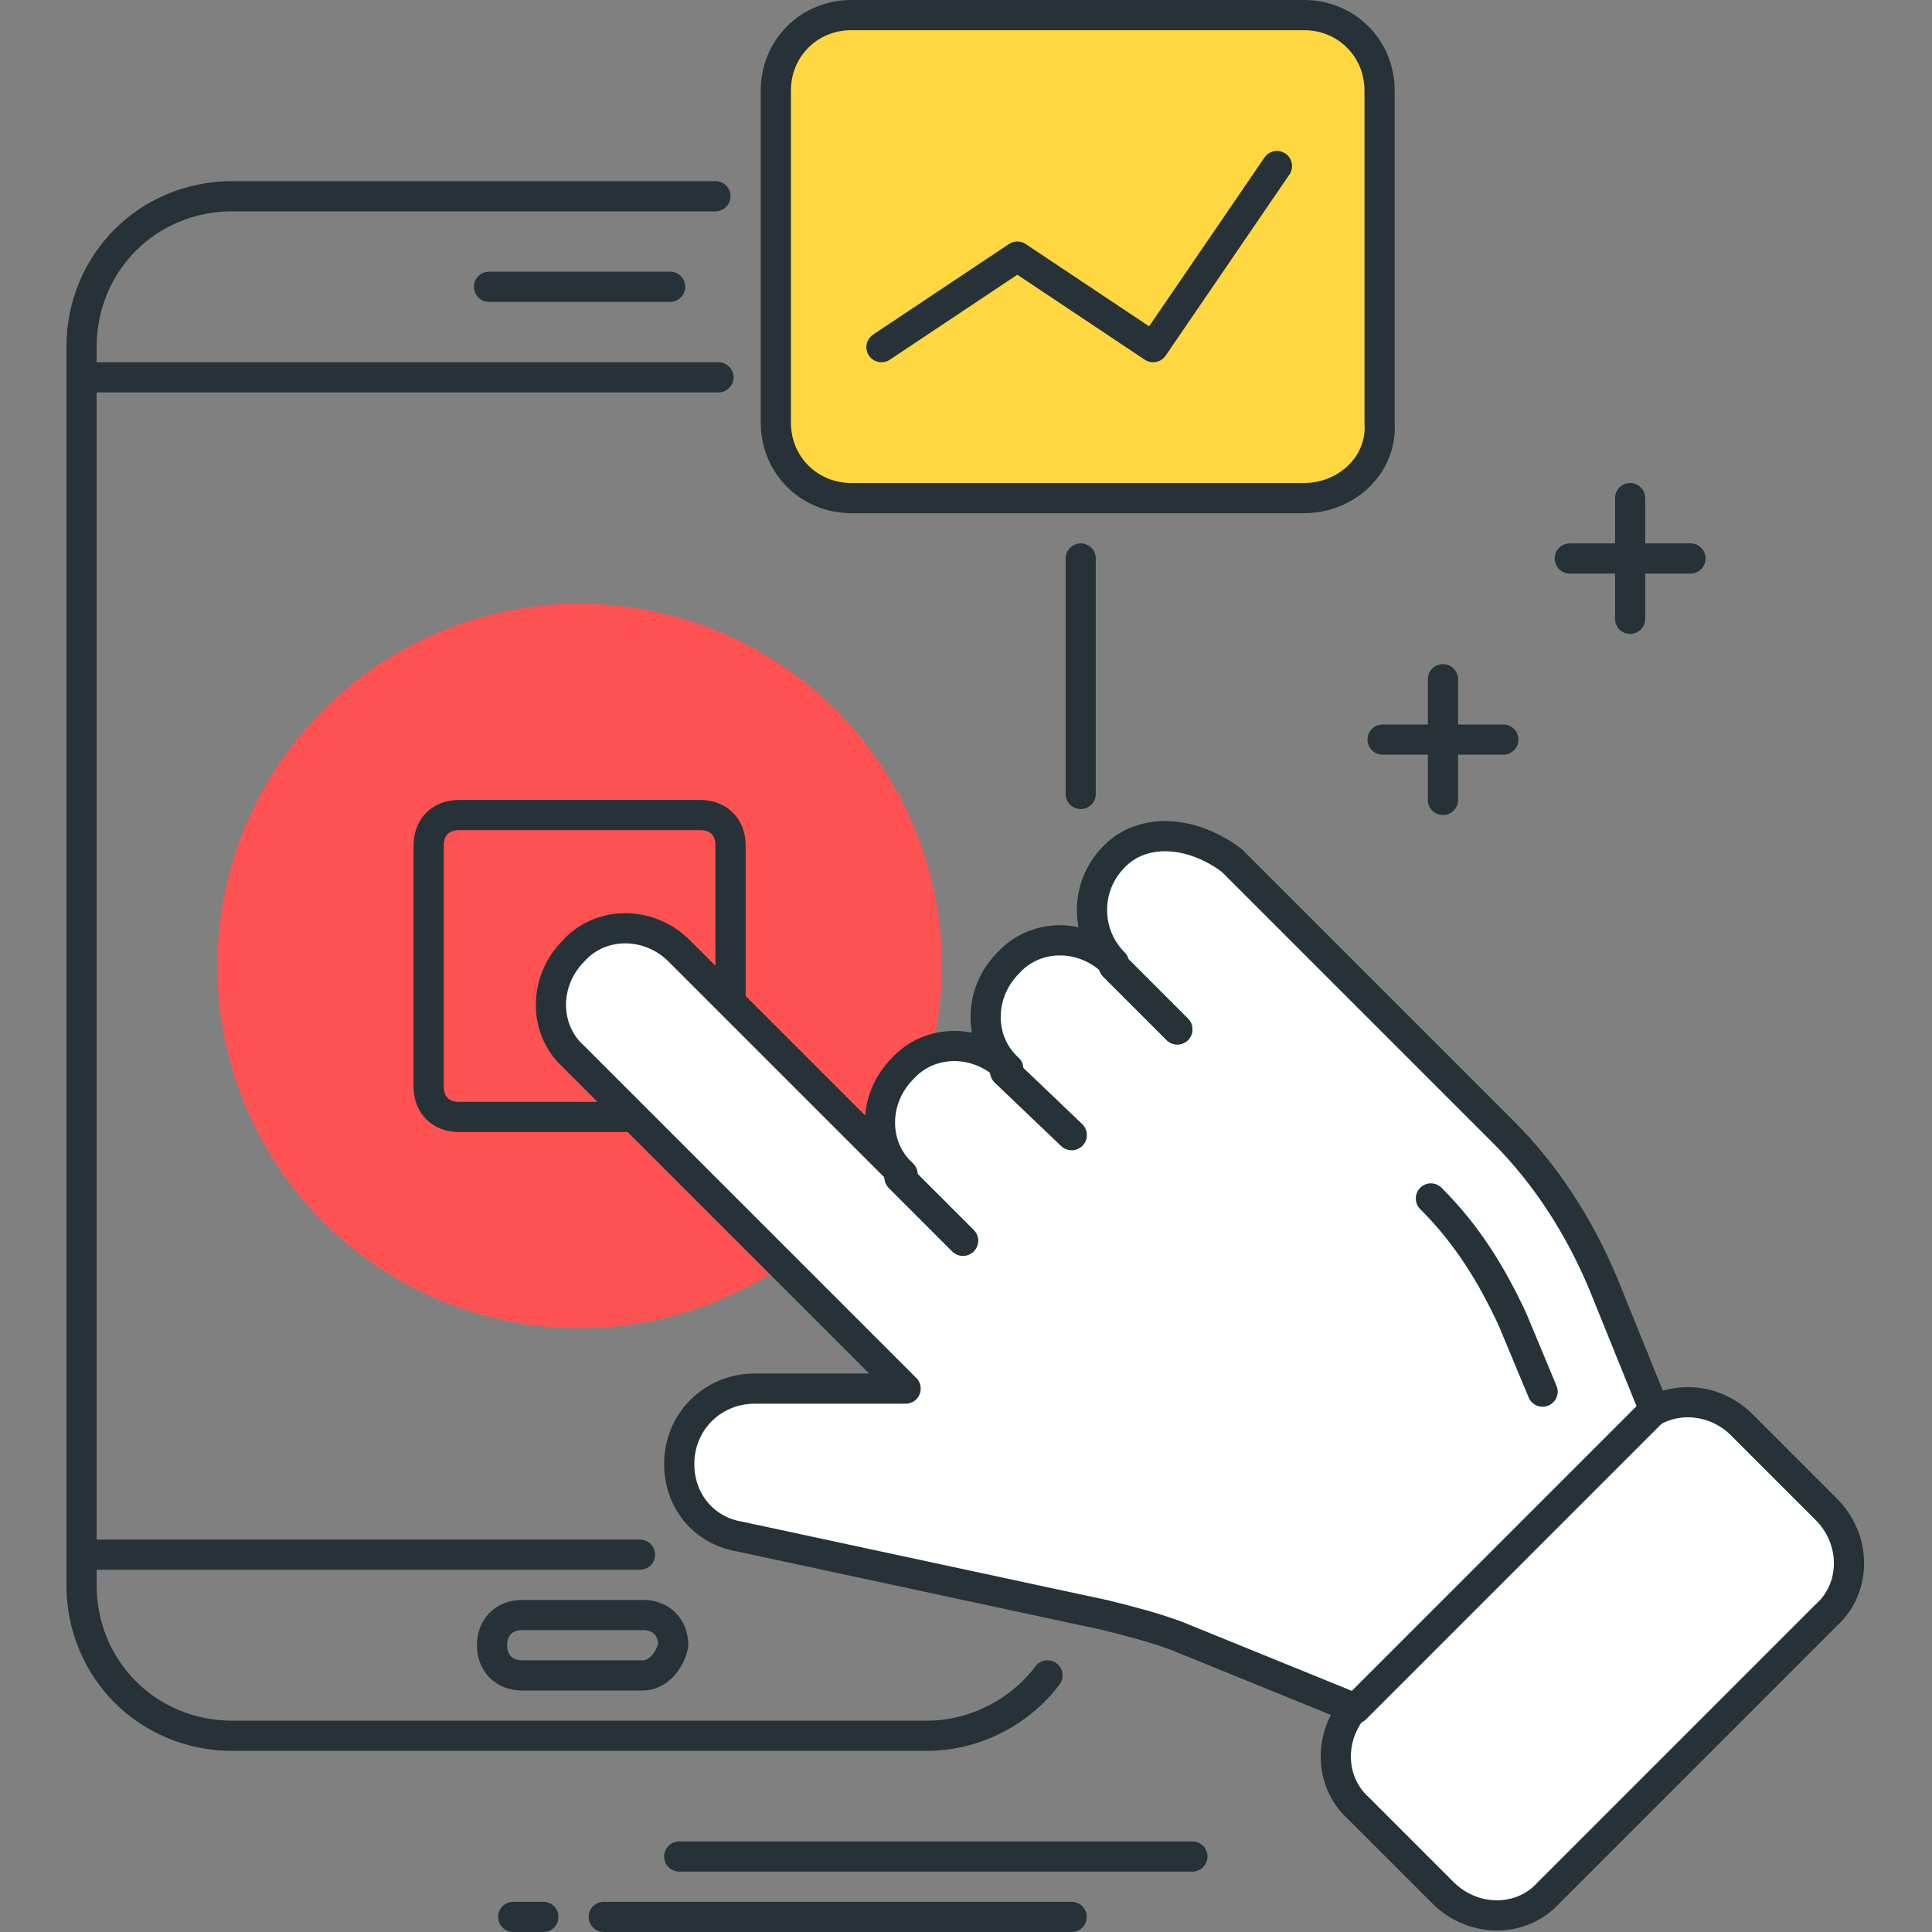 <?xml version="1.0" encoding="utf-8"?>
<!-- Generator: Adobe Illustrator 21.0.0, SVG Export Plug-In . SVG Version: 6.00 Build 0)  -->
<svg version="1.1" id="Layer_1" xmlns="http://www.w3.org/2000/svg" xmlns:xlink="http://www.w3.org/1999/xlink" x="0px" y="0px"
	 viewBox="0 0 64 64" style="enable-background:new 0 0 64 64;" xml:space="preserve">
<rect x="0" y="0" width="64" height="64" fill="#808080" stroke="none"/>
<style type="text/css">
	.st0{fill:none;stroke:#263238;stroke-linecap:round;stroke-linejoin:round;stroke-miterlimit:10;}
	.st1{fill:#FFD740;stroke:#263238;stroke-linecap:round;stroke-linejoin:round;stroke-miterlimit:10;}
	.st2{fill:#40C4FF;stroke:#263238;stroke-linecap:round;stroke-linejoin:round;stroke-miterlimit:10;}
	.st3{fill:#FFFFFF;stroke:#263238;stroke-linecap:round;stroke-linejoin:round;stroke-miterlimit:10;}
	.st4{fill:#FF5252;stroke:#263238;stroke-linecap:round;stroke-linejoin:round;stroke-miterlimit:10;}
	.st5{fill:#FF5252;}
	.st6{fill:#4DB6AC;stroke:#263238;stroke-linecap:round;stroke-linejoin:round;stroke-miterlimit:10;}
	.st7{fill:#FFD740;}
	.st8{fill:#40C4FF;}
	.st9{fill:#4DB6AC;}
	.st10{fill:#FFFFFF;}
	.st11{fill:#263238;stroke:#263238;stroke-linecap:round;stroke-linejoin:round;stroke-miterlimit:10;}
	.st12{fill:#4FC3F7;}
	.st13{fill:#E0E0E0;stroke:#263238;stroke-linecap:round;stroke-linejoin:round;stroke-miterlimit:10;}
</style>
<g>
	<g>
		<g>
			<g>
				<g>
					<circle class="st5" cx="19.2" cy="32" r="12"/>
				</g>
			</g>
			<g>
				<path class="st0" d="M34.7,55.5c-0.9,1.2-2.4,2-4,2h-23c-2.8,0-5-2.2-5-5v-41c0-2.8,2.2-5,5-5h16"/>
				<line class="st0" x1="35.8" y1="18.5" x2="35.8" y2="26.3"/>
				<line class="st0" x1="21.2" y1="51.5" x2="2.8" y2="51.5"/>
				<line class="st0" x1="2.8" y1="12.5" x2="23.8" y2="12.5"/>
				<line class="st0" x1="16.2" y1="9.5" x2="22.2" y2="9.5"/>
				<path class="st0" d="M21.3,55.5h-4c-0.6,0-1-0.4-1-1v0c0-0.6,0.4-1,1-1h4c0.6,0,1,0.4,1,1v0C22.2,55,21.8,55.5,21.3,55.5z"/>
			</g>
			<path class="st0" d="M23.2,37h-8c-0.6,0-1-0.4-1-1v-8c0-0.6,0.4-1,1-1h8c0.6,0,1,0.4,1,1v8C24.2,36.6,23.8,37,23.2,37z"/>
		</g>
		<g>
			<g>
				<path class="st3" d="M60.5,50l-2.8-2.8c-1-1-2.6-1-3.5,0L45,56.4c-1,1-1,2.6,0,3.5l2.8,2.8c1,1,2.6,1,3.5,0l9.2-9.2
					C61.5,52.6,61.5,51,60.5,50z"/>
				<path class="st3" d="M37.1,28.2c-1.2,1-1.2,2.7-0.2,3.7c-1-1-2.6-1-3.5,0c-1,1-1,2.6,0,3.5c-1-1-2.6-1-3.5,0c-1,1-1,2.6,0,3.5
					l-7.4-7.4c-1-1-2.6-1-3.5,0l0,0c-1,1-1,2.6,0,3.5l11,11h-5c-1.4,0-2.5,1.1-2.5,2.5v0c0,1.2,0.8,2.2,2,2.4l12.1,2.6
					c0.8,0.2,1.6,0.4,2.4,0.7l5.9,2.4l9.9-9.9l-1.7-4.2c-0.8-1.9-1.9-3.6-3.3-5l-9-9C39.6,27.6,38.1,27.4,37.1,28.2z"/>
				<line class="st3" x1="33.3" y1="35.5" x2="35.5" y2="37.6"/>
				<line class="st3" x1="36.9" y1="32" x2="39" y2="34.1"/>
				<line class="st3" x1="29.8" y1="39" x2="31.9" y2="41.1"/>
			</g>
			<path class="st0" d="M47.4,39.7c1.2,1.2,2,2.5,2.7,4l1,2.4"/>
			<line class="st3" x1="33.3" y1="35.5" x2="35.5" y2="37.6"/>
			<line class="st3" x1="36.9" y1="32" x2="39" y2="34.1"/>
			<line class="st3" x1="29.8" y1="39" x2="31.9" y2="41.1"/>
		</g>
		<g>
			<g>
				<line class="st0" x1="47.8" y1="26.5" x2="47.8" y2="22.5"/>
				<line class="st0" x1="45.8" y1="24.5" x2="49.8" y2="24.5"/>
			</g>
			<g>
				<line class="st0" x1="54" y1="20.5" x2="54" y2="16.5"/>
				<line class="st0" x1="52" y1="18.5" x2="56" y2="18.5"/>
			</g>
		</g>
		<g>
			<path class="st1" d="M43.2,16.5h-15c-1.4,0-2.5-1.1-2.5-2.5V3c0-1.4,1.1-2.5,2.5-2.5h15c1.4,0,2.5,1.1,2.5,2.5v11
				C45.8,15.4,44.6,16.5,43.2,16.5z"/>
			<g>
				<polyline class="st0" points="29.2,11.5 33.7,8.5 38.2,11.5 42.3,5.5 				"/>
			</g>
		</g>
	</g>
	<g>
		<line class="st0" x1="39.5" y1="61.5" x2="22.5" y2="61.5"/>
		<line class="st0" x1="18" y1="63.5" x2="17" y2="63.5"/>
		<line class="st0" x1="35.5" y1="63.5" x2="20" y2="63.5"/>
	</g>
</g>
</svg>
